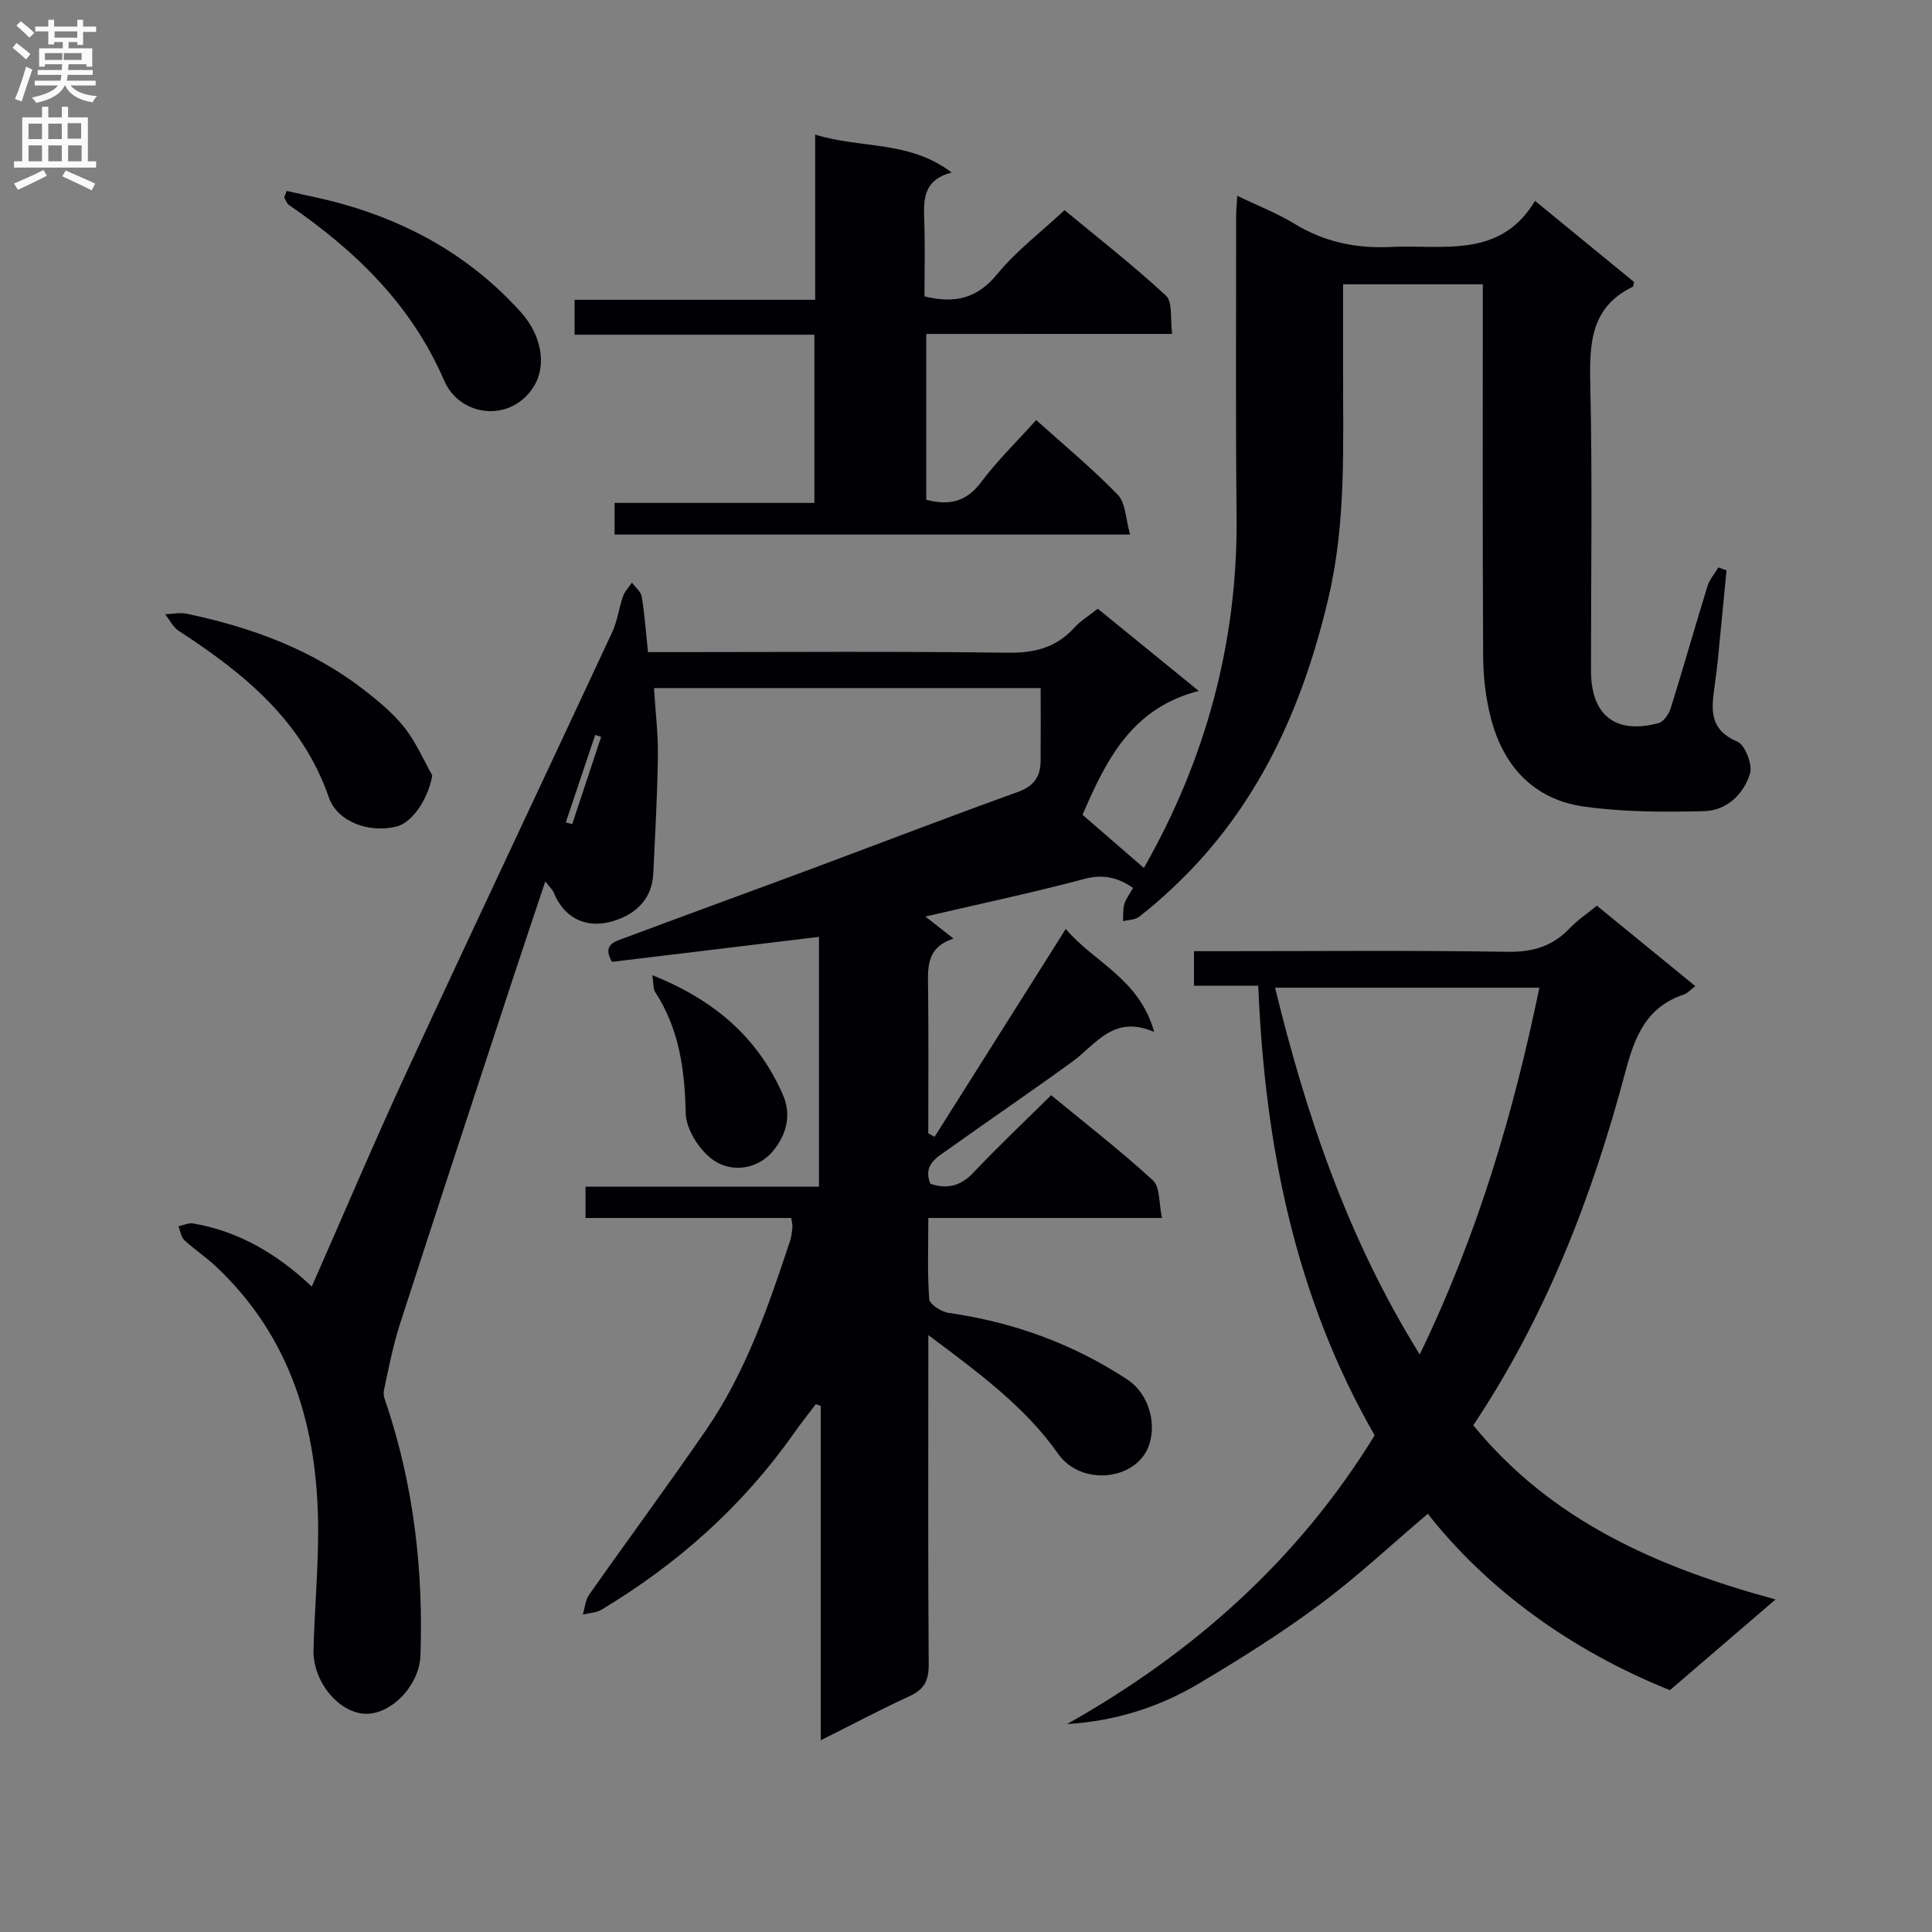 <svg enable-background="new 0 0 400 400" viewBox="0 0 400 400" xmlns="http://www.w3.org/2000/svg"><rect x="0" y="0" width="400" height="400" fill="#808080" stroke="none"/><g fill="#010105"><path d="m163.82 252.17c-14.12 0-28.22 0-42.59 0 0-2.21 0-3.97 0-6.48h48.33c0-17.5 0-34.26 0-51.72-14.39 1.73-28.62 3.45-42.85 5.17-2.14-3.65.73-4.24 2.72-4.99 12.91-4.83 25.86-9.53 38.78-14.34 14.16-5.27 28.26-10.72 42.48-15.82 3.38-1.21 4.74-3.2 4.76-6.48.04-4.94.01-9.88.01-15.05-26.59 0-53.17 0-80.06 0 .3 4.89.87 9.48.81 14.07-.11 8.13-.57 16.25-.96 24.38-.27 5.75-4.36 8.83-9.04 9.99-4.96 1.22-9.43-.81-11.58-6.13-.24-.59-.78-1.06-1.73-2.29-2.5 7.51-4.85 14.46-7.14 21.43-7.66 23.34-15.35 46.67-22.9 70.04-1.47 4.56-2.4 9.3-3.39 13.99-.21.99.34 2.18.69 3.23 5.52 16.77 7.5 34.01 6.89 51.59-.22 6.27-6.22 12.4-11.62 12.05-5.43-.35-10.68-6.73-10.52-13.21.2-8.31.98-16.62.96-24.92-.05-20.85-5.47-39.73-21.2-54.51-2.05-1.93-4.44-3.49-6.5-5.41-.69-.65-.83-1.89-1.22-2.87 1.01-.21 2.08-.75 3.02-.59 9.44 1.61 17.37 6.27 24.58 13.07 6.65-15.09 12.86-29.77 19.55-44.23 14.09-30.46 28.46-60.79 42.63-91.21 1.09-2.33 1.4-5.02 2.26-7.47.36-1.03 1.21-1.89 1.84-2.83.7.96 1.86 1.85 2.03 2.89.6 3.6.85 7.25 1.3 11.49h5.45c23 0 46-.18 68.99.13 5.56.07 10.03-1.03 13.79-5.15 1.32-1.45 3.06-2.5 4.89-3.96 6.66 5.42 13.2 10.74 20.91 17.02-13.88 3.57-19.11 14.2-24.07 25.64 4.11 3.56 8.41 7.28 12.71 11.01 12.77-22.41 19.48-46.74 19.19-72.99-.22-20.66-.08-41.33-.09-61.99 0-1.14.12-2.28.23-4.18 4.21 2.03 8.2 3.57 11.79 5.76 6.19 3.77 12.67 5.17 19.93 4.83 10.93-.52 22.7 2.51 29.93-9.54 7.4 6.06 14.04 11.5 20.51 16.8-.17.66-.16.92-.25.97-8.68 4.18-9.01 11.63-8.82 20.03.45 19.82.14 39.66.15 59.49 0 9.22 5.08 13.23 14.01 10.82 1.05-.28 2.12-1.88 2.5-3.09 2.62-8.39 5.01-16.86 7.61-25.26.43-1.39 1.48-2.58 2.25-3.87.56.2 1.13.41 1.69.61-.6 6.21-1.2 12.41-1.81 18.62-.15 1.49-.35 2.97-.54 4.46-.64 4.9-1.78 9.69 4.59 12.37 1.61.68 3.19 4.79 2.61 6.66-1.31 4.24-4.85 7.62-9.44 7.74-8.29.21-16.69.2-24.87-.94-10.43-1.45-16.78-8.35-19.35-18.4-1.06-4.13-1.56-8.52-1.58-12.79-.14-25.52-.07-51.01-.07-76.95-9.59 0-18.95 0-28.93 0 0 5.68.01 11.28 0 16.88-.05 15.95.71 31.95-2.95 47.69-5.33 22.95-14.66 43.76-32.13 60.21-2.3 2.17-4.68 4.27-7.18 6.19-.84.64-2.19.61-3.31.89.07-1.18-.04-2.42.28-3.53.31-1.07 1.06-2.02 1.81-3.36-3.19-2.16-6.15-2.91-10.11-1.85-10.73 2.86-21.6 5.15-32.88 7.78 1.82 1.43 3.54 2.78 5.82 4.57-5.92 1.89-5.3 6.42-5.26 10.86.1 9.82.03 19.64.03 29.46.44.24.87.47 1.31.71 8.92-14.13 17.83-28.26 27.16-43.04 5.71 6.85 15.2 10.22 18.3 21.33-8.43-3.66-12.02 2.57-16.91 6.13-8.47 6.16-17.14 12.05-25.67 18.14-2.35 1.68-5.35 3.2-3.77 7.17 3.5 1.14 6.28.5 8.93-2.32 5.13-5.44 10.58-10.57 16.09-16.02 7.1 5.85 14.34 11.46 21.07 17.63 1.5 1.38 1.21 4.71 1.88 7.79-16.56 0-32.14 0-48.38 0 0 5.93-.22 11.39.19 16.8.08 1.08 2.51 2.63 4.01 2.85 13.37 1.91 25.73 6.38 37.01 13.8 4.35 2.87 6 8.76 4.58 13.31-2.37 7.61-14.09 8.91-18.88 2.11-6.92-9.83-16.44-16.78-26.91-24.63v6.18c0 20.67-.08 41.33.08 62 .03 3.29-.9 5.17-3.9 6.55-6 2.76-11.84 5.86-18.45 9.16 0-23.51 0-46.36 0-69.21-.34-.13-.67-.26-1.01-.39-1.53 2.02-3.12 4-4.57 6.07-10.61 15.07-24.07 27.05-39.82 36.5-1.09.66-2.56.68-3.86 1 .42-1.38.51-2.98 1.3-4.1 8.03-11.42 16.34-22.65 24.25-34.16 8.18-11.9 12.83-25.45 17.33-39.02.31-.94.41-1.95.52-2.94.03-.46-.13-.95-.25-1.88zm-46.68-81.88c.45.1.89.2 1.34.31 1.99-6.01 3.99-12.03 5.98-18.04-.41-.14-.82-.27-1.23-.41-2.03 6.05-4.06 12.09-6.09 18.14z"/><path d="m260.51 204.09c-4.82 0-8.94 0-13.31 0 0-2.47 0-4.54 0-7.16h5.51c19.83 0 39.66-.19 59.48.13 5.24.08 9.31-1.19 12.86-4.93 1.58-1.66 3.54-2.96 5.56-4.62 6.84 5.59 13.5 11.03 20.39 16.66-1.06.79-1.63 1.47-2.35 1.72-7.77 2.62-10.15 8.55-12.16 16.11-6.84 25.75-16.4 50.49-31.46 73.09 16.15 19.79 38.1 29.4 62.58 36.06-7.72 6.63-14.76 12.67-21.87 18.78-20.74-8.31-38.01-21.1-50.13-36.52-7.43 6.3-14.58 13.01-22.4 18.82-7.96 5.92-16.43 11.23-24.96 16.31-8.27 4.92-17.34 7.8-27.32 8.41 26.21-14.77 47.85-34.01 63.68-59.78-16.38-28.48-22.74-59.77-24.1-93.08zm3.48.4c6.51 26.66 15.09 52.01 29.95 75.94 12-24.8 19.39-49.88 24.77-75.94-18.51 0-36.39 0-54.72 0z"/><path d="m191.77 69.14v34.32c4.66 1.24 8.25.51 11.33-3.6 3.38-4.5 7.47-8.48 11.43-12.89 5.73 5.16 11.63 10.02 16.91 15.49 1.64 1.7 1.61 5.01 2.53 8.21-36.17 0-71.33 0-106.73 0 0-2.05 0-4 0-6.55h41.37c0-11.82 0-23.04 0-34.82-16.5 0-32.9 0-49.65 0 0-2.61 0-4.67 0-7.23h49.81c0-11.55 0-22.62 0-34.2 9.47 2.95 19.52 1.16 28.25 7.85-5.96 1.57-5.81 5.69-5.66 10 .18 5.28.04 10.57.04 15.64 6.49 1.6 11.04.31 15.09-4.64 3.87-4.72 8.87-8.52 13.91-13.21 6.65 5.51 14.09 11.31 20.99 17.69 1.44 1.33.86 4.85 1.29 7.93-17.4.01-33.98.01-50.91.01z"/><path d="m89.49 160.51c-.7 4.52-3.95 9.72-7.31 10.59-5.67 1.47-12.34-.93-14.09-5.99-5.52-15.98-17.66-25.76-31.09-34.5-1.18-.77-1.88-2.27-2.8-3.43 1.47-.05 3.01-.41 4.41-.12 13.3 2.78 25.88 7.35 36.75 15.77 3.01 2.33 6.02 4.83 8.36 7.78 2.35 2.96 3.88 6.57 5.77 9.9z"/><path d="m59.36 39.53c3.9.9 7.84 1.65 11.69 2.74 14.37 4.07 26.86 11.27 36.9 22.49 4.2 4.7 5.15 10.82 2.75 14.95-4.58 7.87-15.41 6.8-18.74-.92-6.83-15.8-18.4-26.9-32.13-36.35-.47-.32-.66-1.03-.99-1.56.17-.46.35-.91.52-1.35z"/><path d="m135.06 201.9c12.87 5.16 21.73 12.84 26.95 24.57 1.97 4.42.76 8.32-1.71 11.53-3.06 3.98-8.71 5.09-12.85 2.01-2.75-2.05-5.4-6.23-5.48-9.51-.2-8.99-1.33-17.44-6.32-25.11-.46-.73-.33-1.83-.59-3.49z"/></g><path d="m2.6 9.9.8-1c.9.7 1.9 1.4 2.9 2.3l-.9 1.1c-1.1-1-2-1.8-2.8-2.4zm.5 10.6c.9-2.1 1.6-4.3 2.3-6.7.4.2.8.4 1.3.6-.7 2.1-1.5 4.3-2.2 6.6zm.3-15.2.9-.9c1 .8 2 1.6 2.8 2.4l-1 1c-.9-.9-1.8-1.7-2.7-2.5zm12.6-1.2h1.2v1.4h2.7v1.1h-2.7v2.7h-1.2v-.6h-1.8v1.3h4.9v3.8h-1.2v-.5h-3.7c0 .4-.1.9-.1 1.2h5.1v1h-5.2c0 .5-.1.9-.2 1.2h6v1h-5.2c1.1 1.3 2.9 2 5.5 2.2-.4.4-.7.8-.9 1.3-2.9-.5-4.8-1.6-5.7-3.5h-.1c-.8 1.7-2.7 2.9-5.9 3.6-.2-.4-.6-.8-.9-1.1 2.8-.6 4.6-1.4 5.4-2.5h-4.8v-1h5.3c.1-.3.2-.7.2-1.2h-4.9v-1h5c0-.4 0-.8.1-1.2h-3.6v.5h-1.2v-3.8h4.9v-1.3h-1.8v.5h-1.2v-2.7h-2.7v-1h2.7v-1.4h1.2v1.4h4.8zm-6.7 8.3h3.6c0-.4 0-.9 0-1.4h-3.6zm1.9-4.6h4.8v-1.3h-4.7v1.3zm6.7 3.2h-4.7v1.4h3.7v-1.4z" fill="#fbfafa"/><path d="m8.7 22.1h1.3v2.2h2.8v-2.2h1.3v2.2h4.1v9.1h1.7v1.3h-17v-1.3h1.7v-9.1h4.1zm.3 13.1.7 1.2c-1.8.9-3.8 1.9-6 2.9-.2-.4-.5-.8-.8-1.3 2.3-1 4.4-1.9 6.1-2.8zm-3.1-6.4h2.8v-3.2h-2.8zm0 4.6h2.8v-3.3h-2.8zm4.1-4.6h2.8v-3.2h-2.8zm0 4.6h2.8v-3.3h-2.8zm3.6 1.9c2.1.9 4.1 1.8 6.1 2.7l-.7 1.4c-2.2-1.1-4.2-2-6.1-2.9zm3.2-9.8h-2.8v3.2h2.8v-3.1zm-2.7 7.9h2.8v-3.3h-2.8z" fill="#fbfafa"/></svg>
